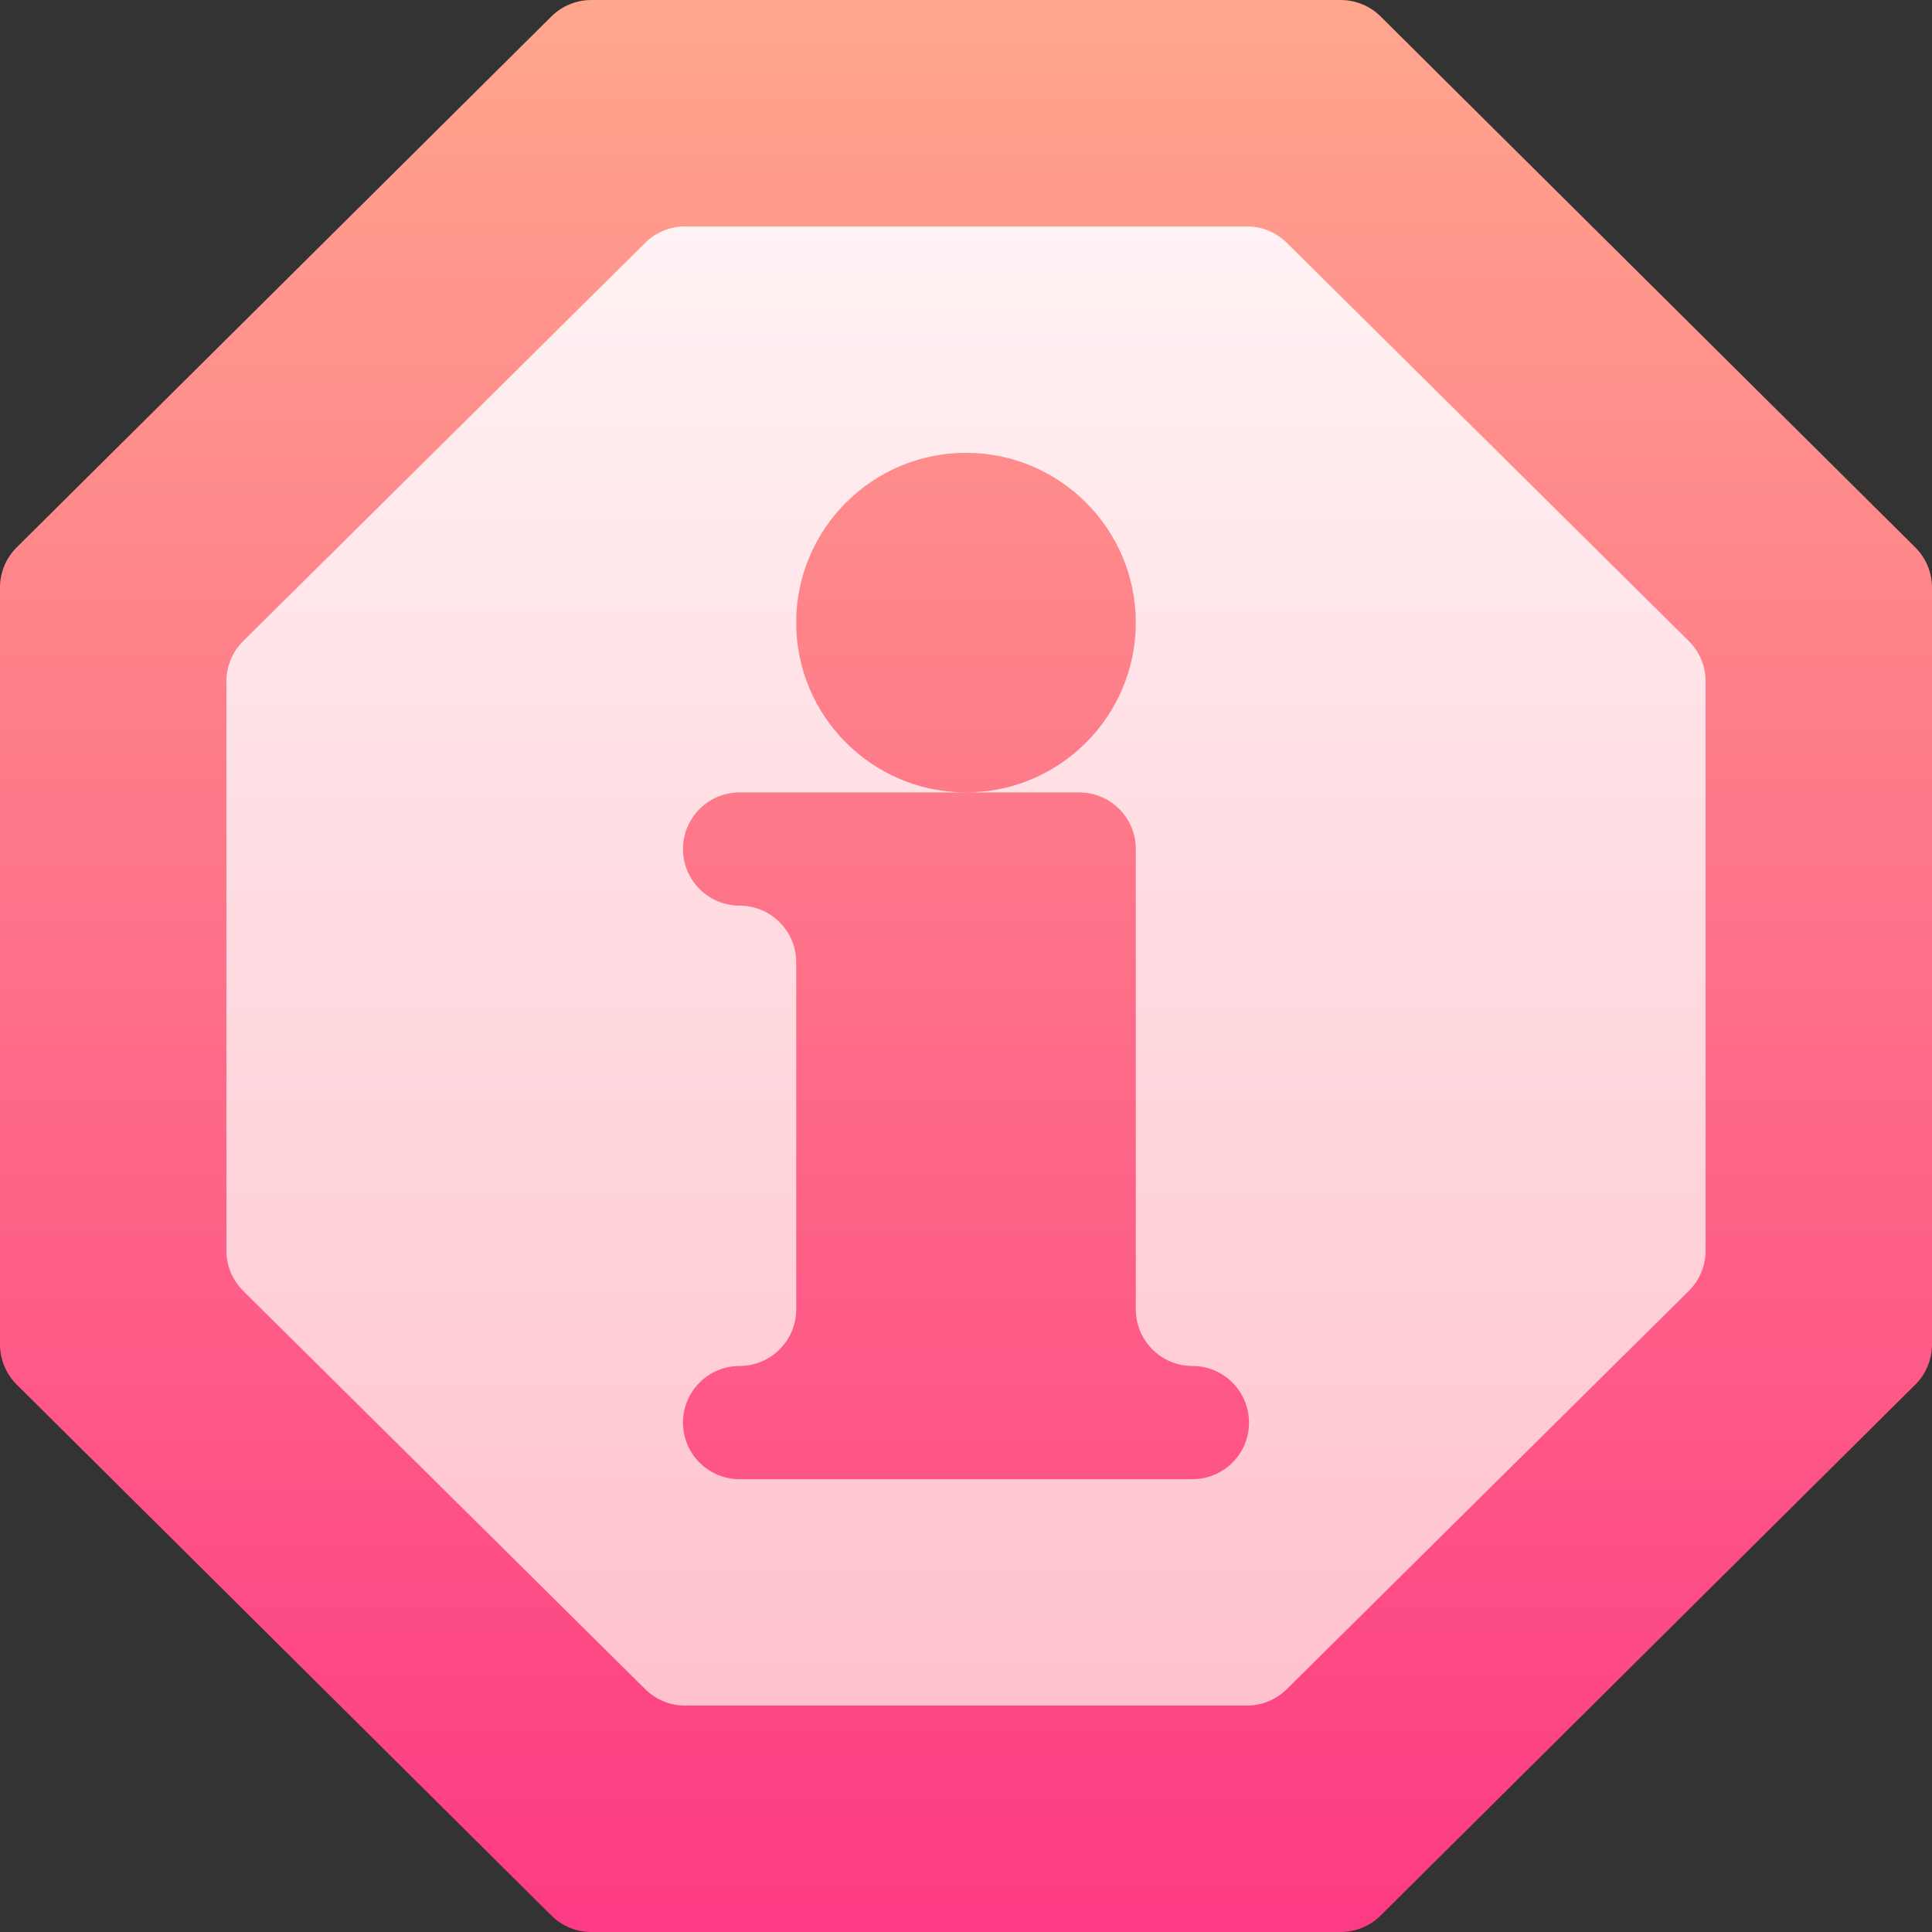 <svg id="Capa_1" enable-background="new 0 0 512 512" height="512" viewBox="0 0 512 512" width="512" xmlns="http://www.w3.org/2000/svg" xmlns:xlink="http://www.w3.org/1999/xlink"><rect x="0" y="0" width="512" height="512" fill="#333333" stroke="none"/><linearGradient id="SVGID_1_" gradientUnits="userSpaceOnUse" x1="256" x2="256" y1="512" y2="0"><stop offset="0" stop-color="#fd3a84"/><stop offset="1" stop-color="#ffa68d"/></linearGradient><linearGradient id="SVGID_2_" gradientUnits="userSpaceOnUse" x1="256" x2="256" y1="452" y2="60"><stop offset="0" stop-color="#ffc2cc"/><stop offset="1" stop-color="#fff2f4"/></linearGradient><g><g><g><path d="m507.569 145.068-141.699-140.712c-2.81-2.79-6.61-4.356-10.57-4.356h-198.6c-3.96 0-7.759 1.566-10.569 4.356l-141.7 140.7c-2.836 2.816-4.431 6.648-4.431 10.644v200.589c0 3.997 1.595 7.828 4.431 10.644l141.7 140.711c2.81 2.79 6.609 4.356 10.569 4.356h198.6c3.96 0 7.759-1.566 10.569-4.356l141.7-140.7c2.836-2.816 4.431-6.647 4.431-10.644v-200.589c0-3.996-1.595-7.827-4.431-10.643z" fill="url(#SVGID_1_)"/></g></g><g><g><path d="m447.557 169.9-106.557-105.556c-2.809-2.783-6.603-4.344-10.557-4.344h-148.886c-3.954 0-7.748 1.561-10.557 4.344l-106.557 105.556c-2.843 2.817-4.443 6.654-4.443 10.657v150.887c0 4.003 1.6 7.839 4.443 10.656l106.557 105.556c2.809 2.782 6.603 4.344 10.557 4.344h148.887c3.954 0 7.748-1.561 10.557-4.344l106.556-105.556c2.844-2.817 4.443-6.654 4.443-10.656v-150.887c0-4.003-1.6-7.84-4.443-10.657zm-131.557 222.1h-120c-8.284 0-15-6.716-15-15s6.716-15 15-15c8.271 0 15-6.729 15-15v-92c0-8.271-6.729-15-15-15-8.284 0-15-6.716-15-15s6.716-15 15-15h60c-24.813 0-45-20.187-45-45s20.187-45 45-45 45 20.187 45 45-20.187 45-45 45h30c8.284 0 15 6.716 15 15v122c0 8.271 6.729 15 15 15 8.284 0 15 6.716 15 15s-6.716 15-15 15z" fill="url(#SVGID_2_)"/></g></g></g></svg>